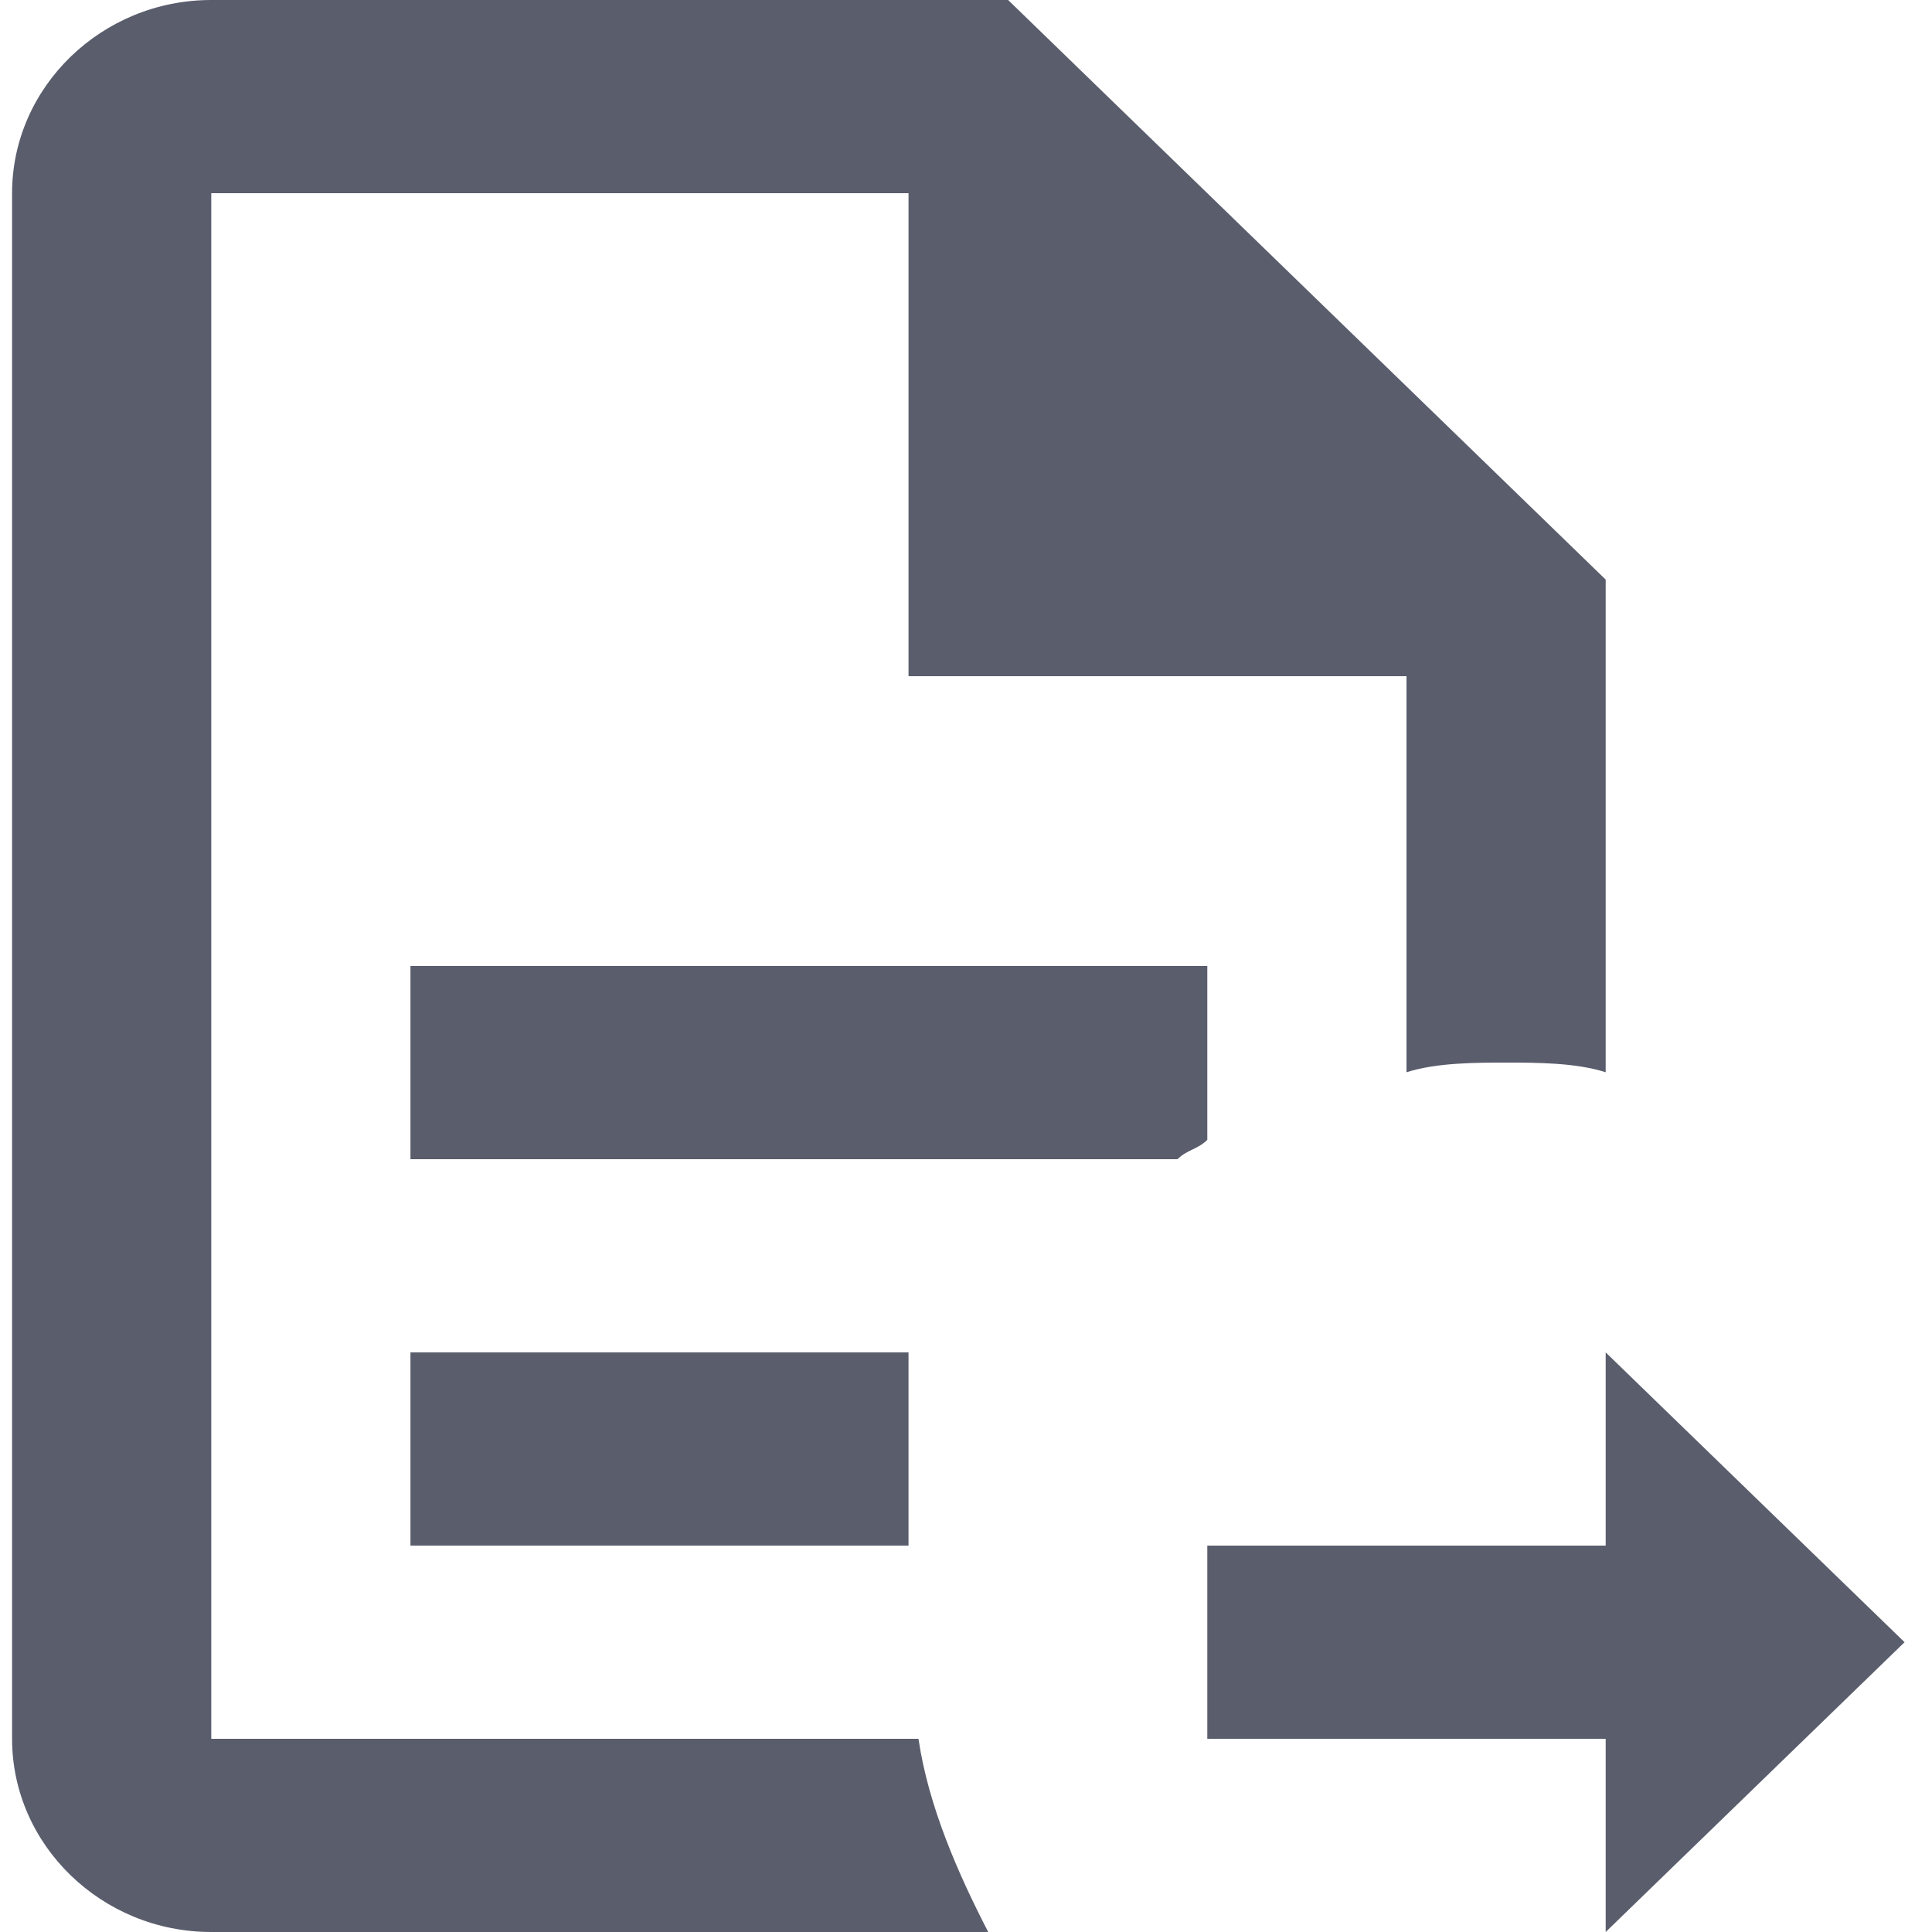 <svg width="20" height="20" viewBox="0 0 20 20" fill="none" xmlns="http://www.w3.org/2000/svg">
<path d="M19.716 17L16.622 14V16H12.498V18H16.622V20L19.716 17ZM10.23 20H2.187C1.053 20 0.125 19.1 0.125 18V2C0.125 0.9 1.053 0 2.187 0H10.436L16.622 6V11.1C16.313 11 15.901 11 15.591 11C15.282 11 14.87 11 14.56 11.1V7H9.405V2H2.187V18H9.508C9.611 18.7 9.92 19.4 10.23 20ZM4.249 10H12.498V11.8C12.395 11.9 12.292 11.9 12.189 12H4.249V10ZM4.249 14H9.405V16H4.249V14Z" fill="#5A5D6C"/>
</svg>

